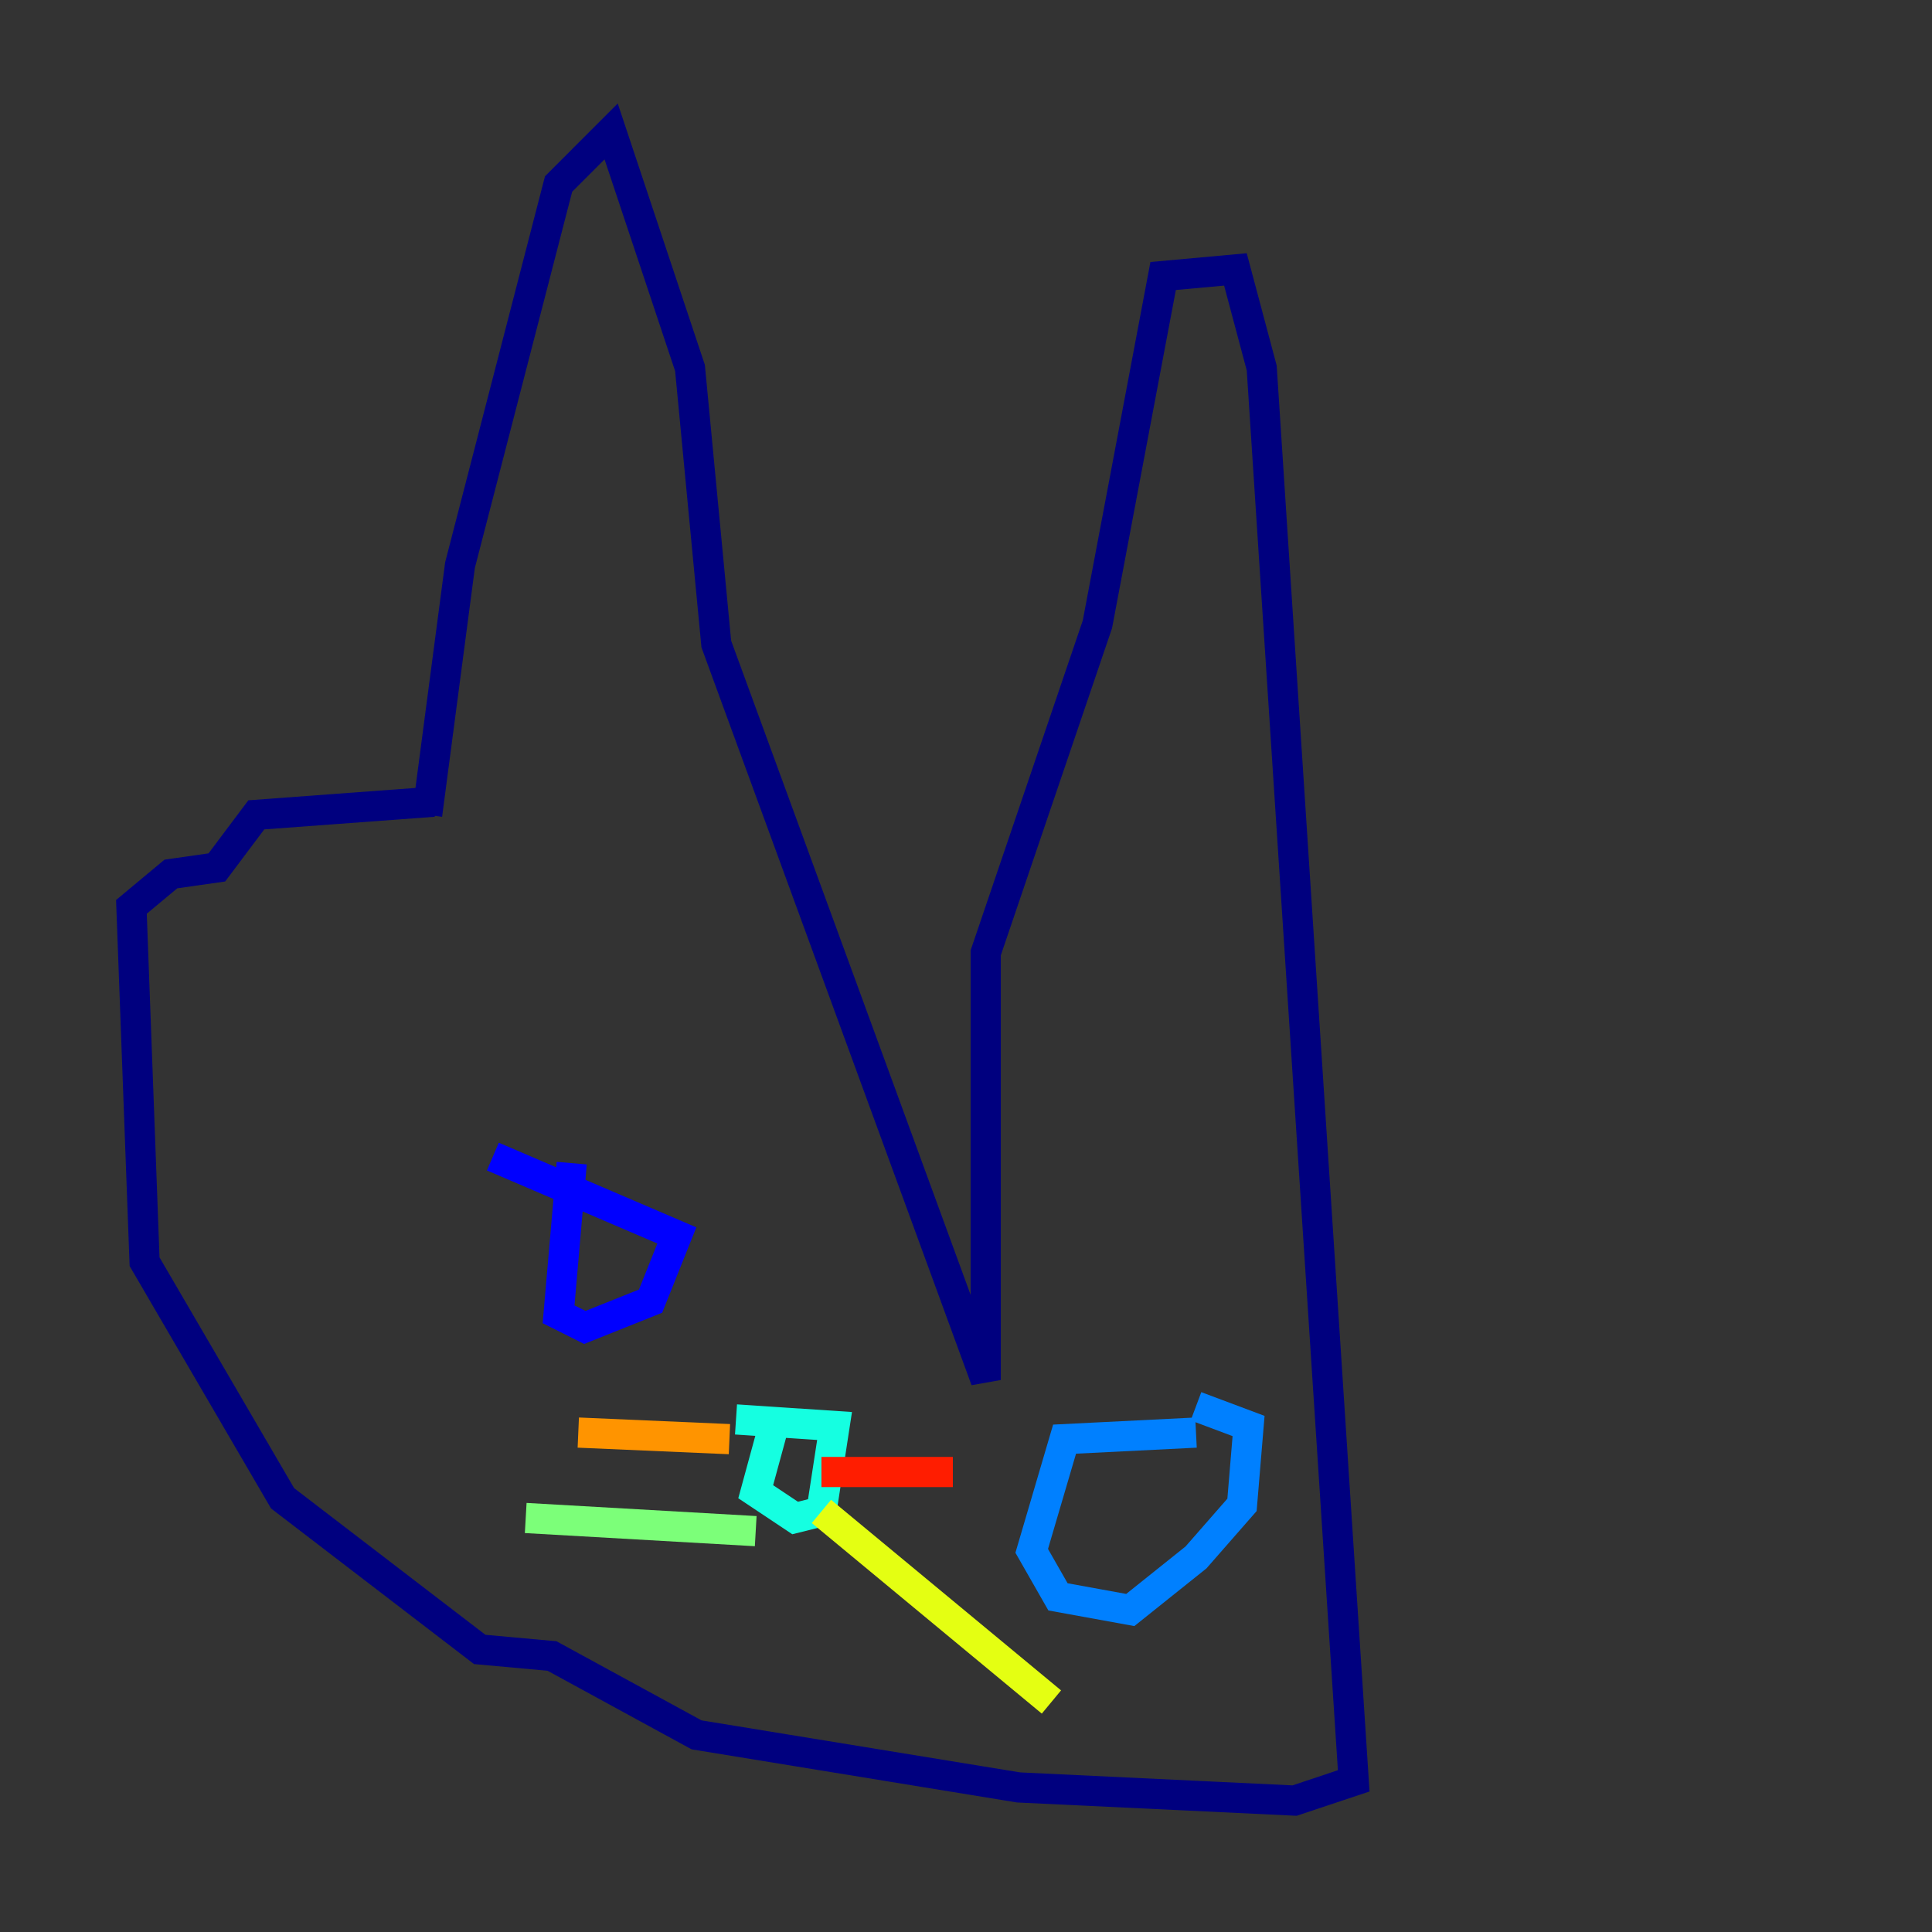<?xml version="1.0" encoding="utf-8" ?>
<svg baseProfile="tiny" height="128" version="1.2" viewBox="0,0,128,128" width="128" xmlns="http://www.w3.org/2000/svg" xmlns:ev="http://www.w3.org/2001/xml-events" xmlns:xlink="http://www.w3.org/1999/xlink"><rect x="0" y="0" width="128" height="128" fill="#333333" stroke="none"/><defs /><polyline fill="none" points="28.299,53.986 30.476,37.442 37.007,12.191 40.49,8.707 45.714,24.381 47.456,42.667 65.306,91.429 65.306,63.129 72.707,41.361 77.061,18.286 81.85,17.85 83.592,24.381 89.687,117.986 85.769,119.293 67.483,118.422 46.15,114.939 36.571,109.714 31.782,109.279 18.721,99.265 9.578,83.592 8.707,60.082 11.32,57.905 14.367,57.469 16.98,53.986 28.735,53.116" stroke="#00007f" stroke-width="2" /><polyline fill="none" points="37.878,77.061 37.007,87.075 38.748,87.946 43.102,86.204 44.843,81.85 32.653,76.626" stroke="#0000ff" stroke-width="2" /><polyline fill="none" points="79.238,94.912 70.531,95.347 68.354,102.748 70.095,105.796 74.884,106.667 79.238,103.184 82.286,99.701 82.721,94.476 79.238,93.17" stroke="#0080ff" stroke-width="2" /><polyline fill="none" points="51.374,94.041 50.068,98.83 52.68,100.571 54.422,100.136 55.292,94.476 48.762,94.041" stroke="#15ffe1" stroke-width="2" /><polyline fill="none" points="50.068,101.442 34.83,100.571" stroke="#7cff79" stroke-width="2" /><polyline fill="none" points="54.422,100.136 69.66,112.762" stroke="#e4ff12" stroke-width="2" /><polyline fill="none" points="48.327,95.347 38.313,94.912" stroke="#ff9400" stroke-width="2" /><polyline fill="none" points="54.422,97.524 63.129,97.524" stroke="#ff1d00" stroke-width="2" /><polyline fill="none" points="31.782,49.633 31.782,49.633" stroke="#7f0000" stroke-width="2" /></svg>